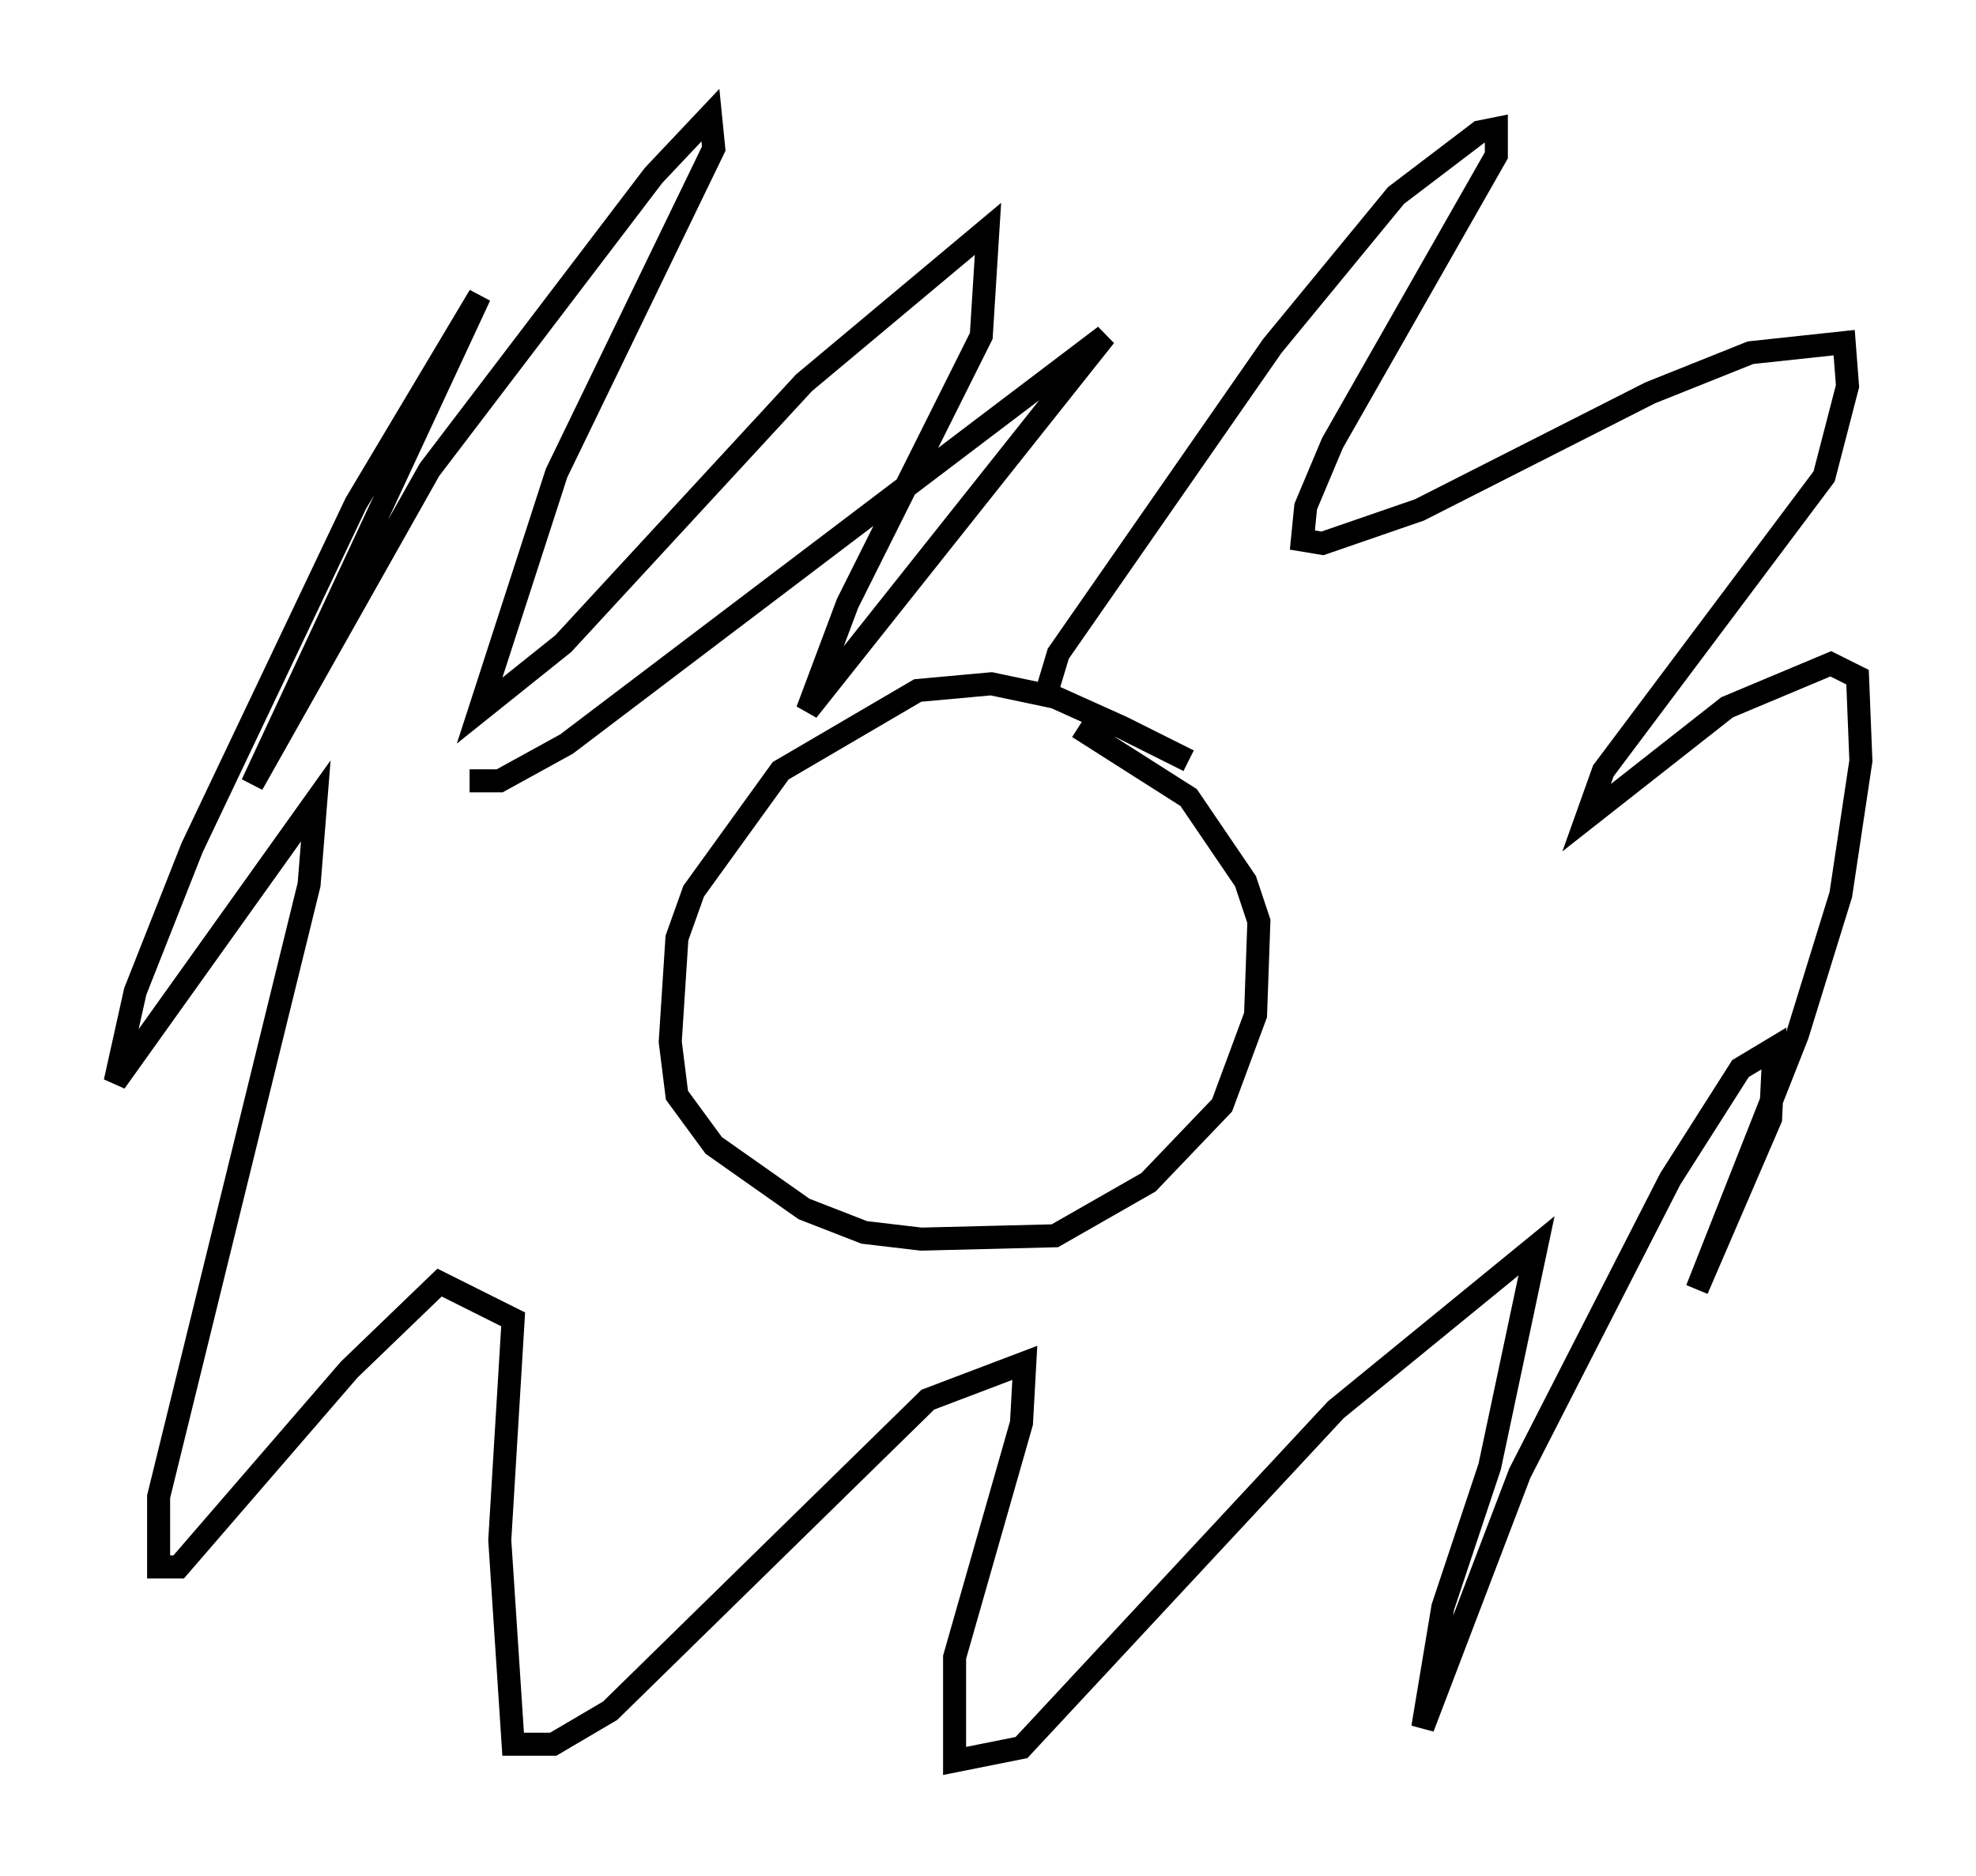 <?xml version="1.0" encoding="utf-8" ?>
<svg baseProfile="full" height="81.464" version="1.1" width="85.821" xmlns="http://www.w3.org/2000/svg" xmlns:ev="http://www.w3.org/2001/xml-events" xmlns:xlink="http://www.w3.org/1999/xlink"><defs /><rect fill="white" height="81.464" width="85.821" x="0" y="0" /><path d="M53.223, 34.631 m-1.598, -1.598 l-2.905, -1.453 -2.905, -1.307 l-2.76, -0.581 -3.196, 0.291 l-5.955, 3.486 -3.777, 5.229 l-0.726, 2.034 -0.291, 4.503 l0.291, 2.324 1.598, 2.179 l3.922, 2.76 2.615, 1.017 l2.469, 0.291 5.81, -0.145 l4.067, -2.324 3.196, -3.341 l1.453, -3.922 0.145, -4.067 l-0.581, -1.743 -2.469, -3.631 l-4.793, -3.05 m-1.307, -1.743 l0.436, -1.453 9.296, -13.363 l5.374, -6.536 3.631, -2.76 l0.726, -0.145 0.0, 1.162 l-7.117, 12.492 -1.162, 2.76 l-0.145, 1.453 0.872, 0.145 l4.212, -1.453 10.022, -5.084 l4.358, -1.743 4.067, -0.436 l0.145, 1.888 -1.017, 3.922 l-9.587, 12.782 -0.726, 2.034 l6.101, -4.793 4.503, -1.888 l1.162, 0.581 0.145, 3.631 l-0.872, 5.81 -1.888, 6.101 l-4.358, 11.039 3.196, -7.408 l0.145, -3.05 -1.453, 0.872 l-3.05, 4.793 -6.536, 12.782 l-4.212, 11.039 0.872, -5.229 l2.034, -6.101 2.034, -9.587 l-8.715, 7.117 -13.654, 14.67 l-2.905, 0.581 0.0, -4.503 l2.905, -10.168 0.145, -2.615 l-4.212, 1.598 -13.799, 13.508 l-2.469, 1.453 -1.743, 0.0 l-0.581, -8.86 0.581, -9.587 l-3.196, -1.598 -3.922, 3.777 l-7.408, 8.57 -0.872, 0.0 l0.0, -3.05 6.536, -26.581 l0.291, -3.631 -8.715, 12.201 l0.872, -3.922 2.469, -6.246 l7.117, -14.961 5.374, -9.006 l-9.877, 21.207 7.698, -13.654 l9.732, -12.782 2.469, -2.615 l0.145, 1.453 -6.827, 14.089 l-3.341, 10.313 3.631, -2.905 l10.458, -11.33 7.989, -6.682 l-0.291, 4.648 -5.81, 11.62 l-1.743, 4.648 12.927, -16.268 l-23.385, 17.721 -2.905, 1.598 l-1.307, 0.0 " fill="none" stroke="black" stroke-width="1" /></svg>